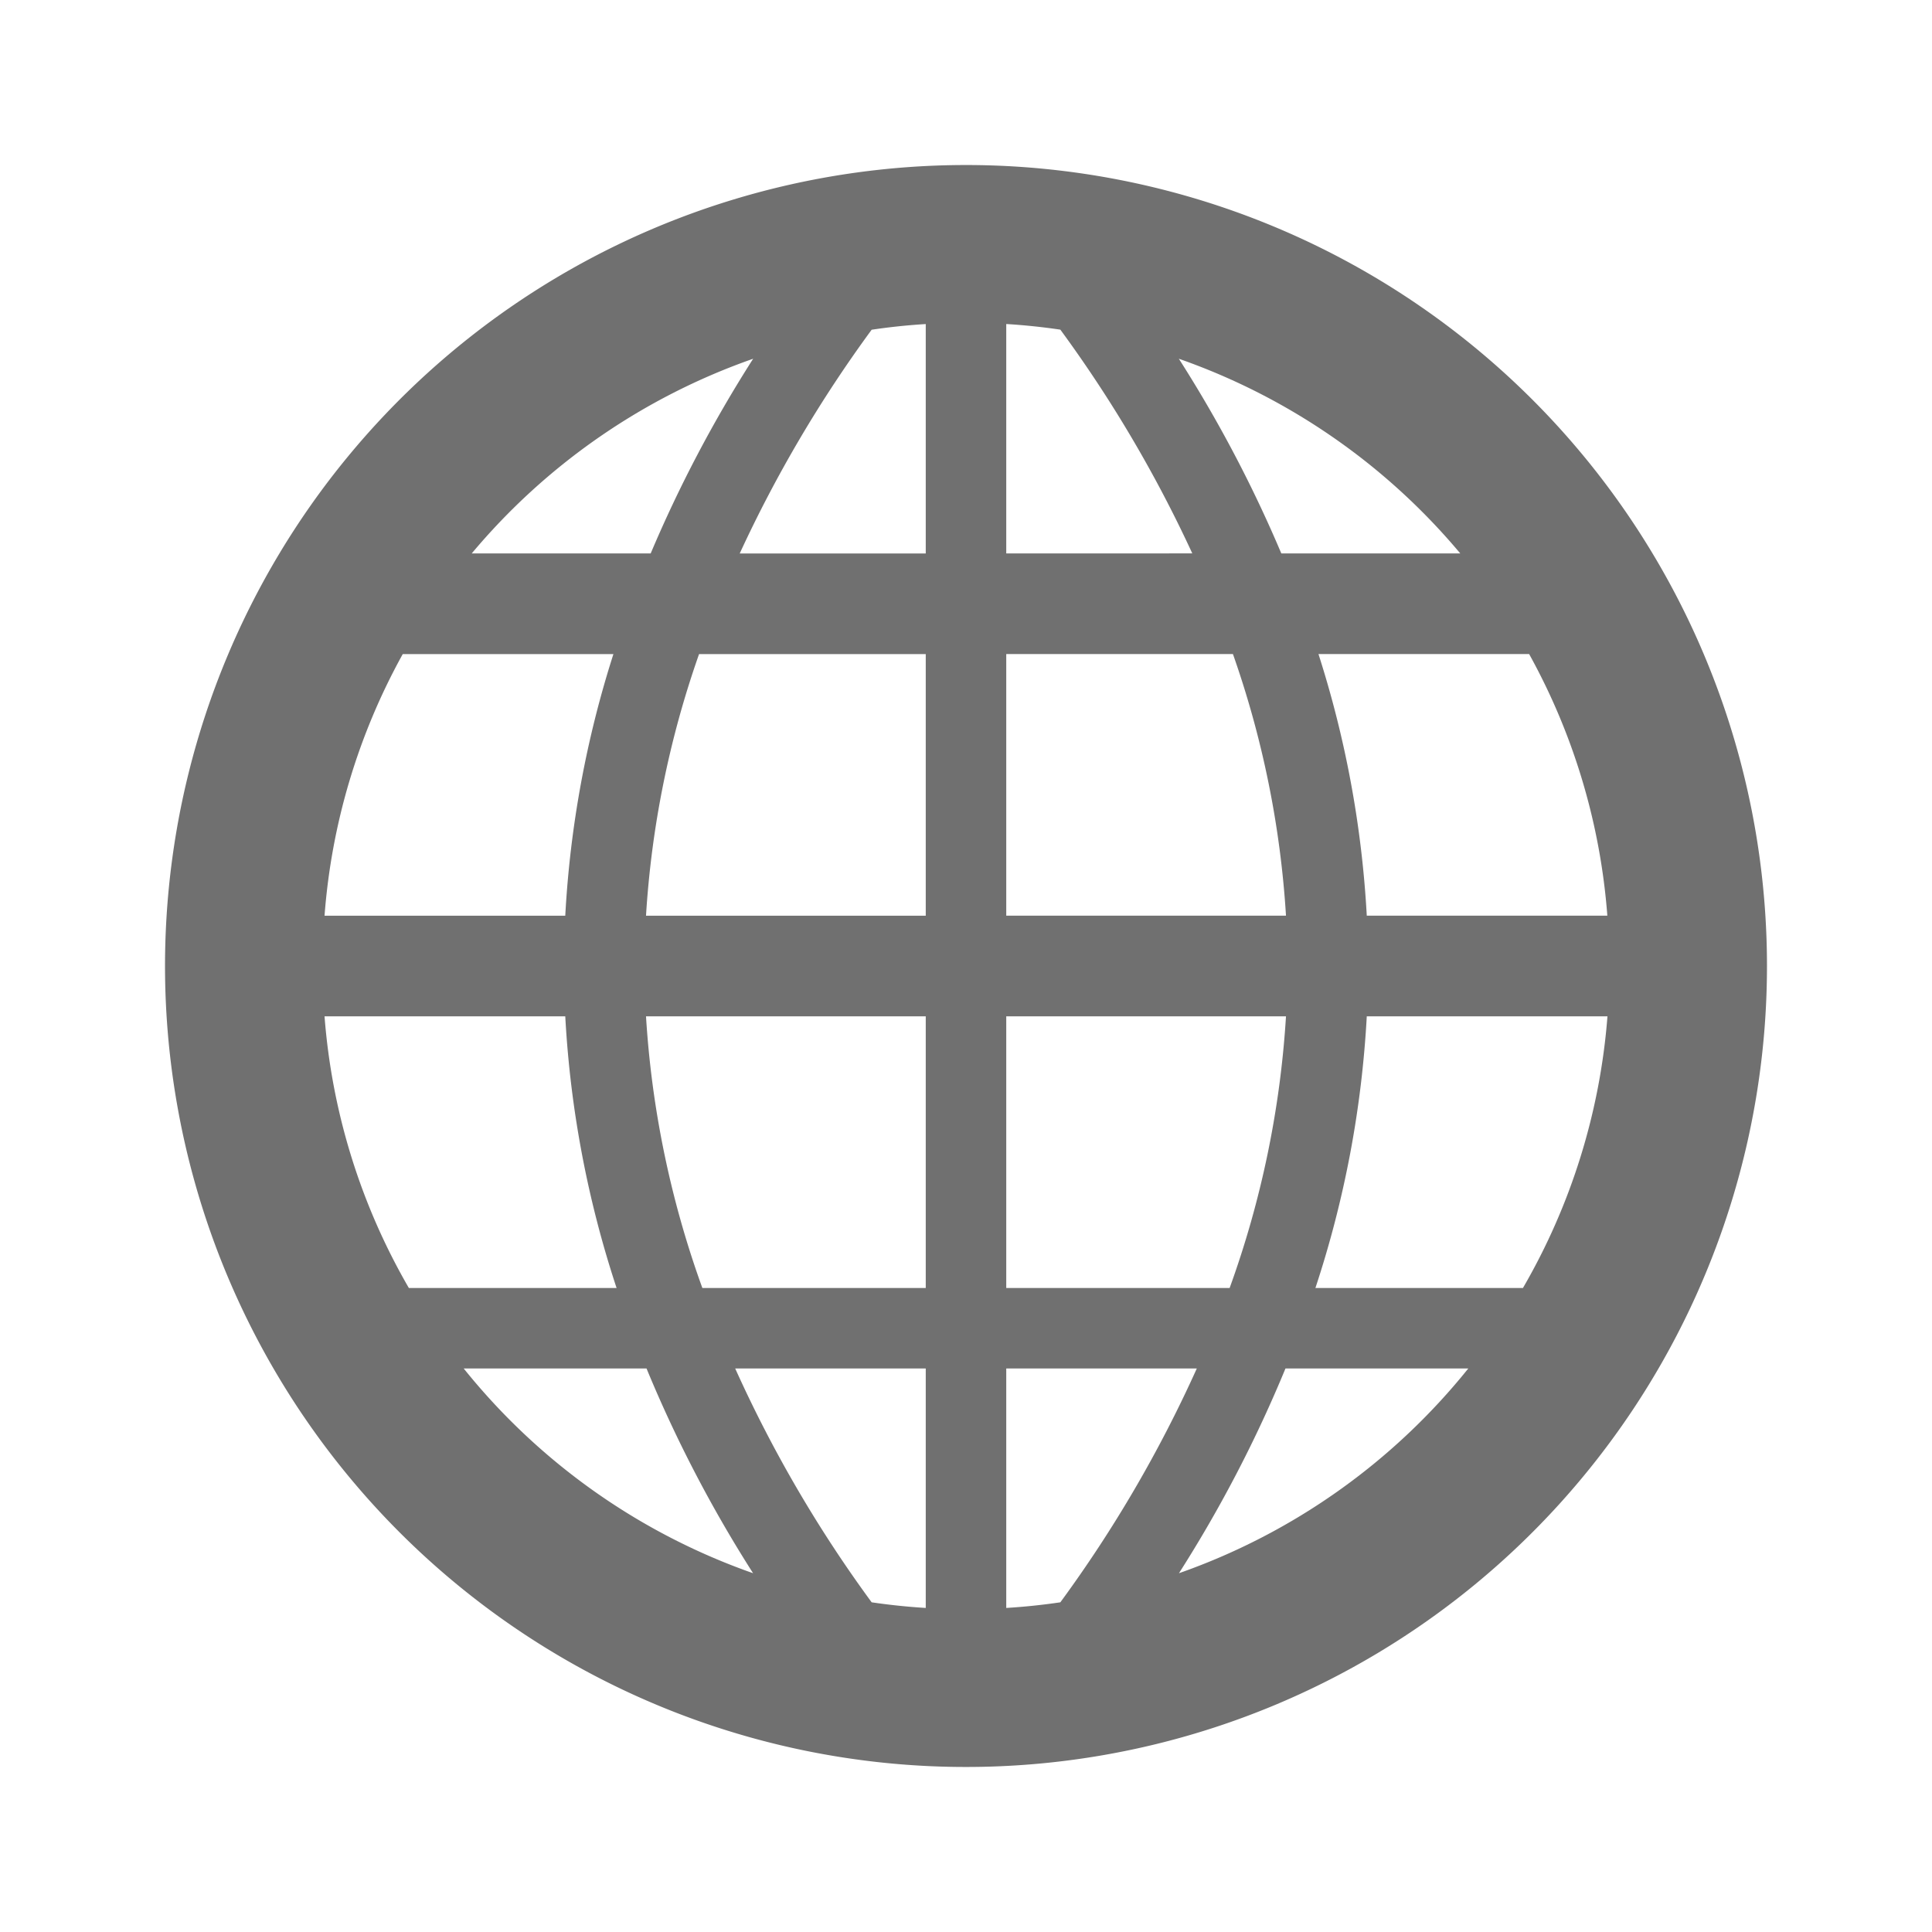 <svg xmlns="http://www.w3.org/2000/svg" data-name="S_GlobeGrid_24_N@2x" height="48" id="S_GlobeGrid_24_N_2x" viewBox="0 0 48 48" width="48"><defs><style>.fill{fill:#707070}</style></defs><title>S_GlobeGrid_24_N@2x</title><path class="fill" d="M24 4.1A19.9 19.9 0 1 0 43.9 24 19.9 19.9 0 0 0 24 4.1zM8.063 25.25h5.981A25.962 25.962 0 0 0 15.319 32h-5.161a15.882 15.882 0 0 1-2.095-6.75zM25 13.75v-5.7q.68.042 1.344.14a32.211 32.211 0 0 1 3.278 5.559zm5.632 2.5a24.015 24.015 0 0 1 1.318 6.5H25v-6.5zM23 8.051v5.7h-4.622a32.211 32.211 0 0 1 3.278-5.559q.664-.099 1.344-.141zm0 8.2v6.5h-6.95a24.015 24.015 0 0 1 1.318-6.5zm-8.956 6.5H8.063a15.894 15.894 0 0 1 1.943-6.5h5.234a25.89 25.89 0 0 0-1.196 6.499zm2.005 2.5H23V32h-5.55a24.155 24.155 0 0 1-1.4-6.75zM23 34v5.949q-.68-.042-1.344-.14A32.137 32.137 0 0 1 18.266 34zm2 5.949V34h4.734a32.137 32.137 0 0 1-3.39 5.809q-.664.098-1.344.14zM25 32v-6.75h6.95a24.155 24.155 0 0 1-1.4 6.75zm8.957-6.75h5.98a15.882 15.882 0 0 1-2.1 6.75h-5.156a25.972 25.972 0 0 0 1.276-6.75zm0-2.5a25.89 25.89 0 0 0-1.2-6.5h5.234a15.894 15.894 0 0 1 1.943 6.5zm2.325-9h-4.448a32.453 32.453 0 0 0-2.546-4.837 16.017 16.017 0 0 1 6.992 4.837zm-17.57-4.837a32.453 32.453 0 0 0-2.546 4.837H11.72a16.017 16.017 0 0 1 6.992-4.837zM11.521 34h4.542a32.452 32.452 0 0 0 2.647 5.086A16.012 16.012 0 0 1 11.521 34zm17.77 5.086A32.452 32.452 0 0 0 31.937 34h4.542a16.012 16.012 0 0 1-7.188 5.086z"/></svg>
